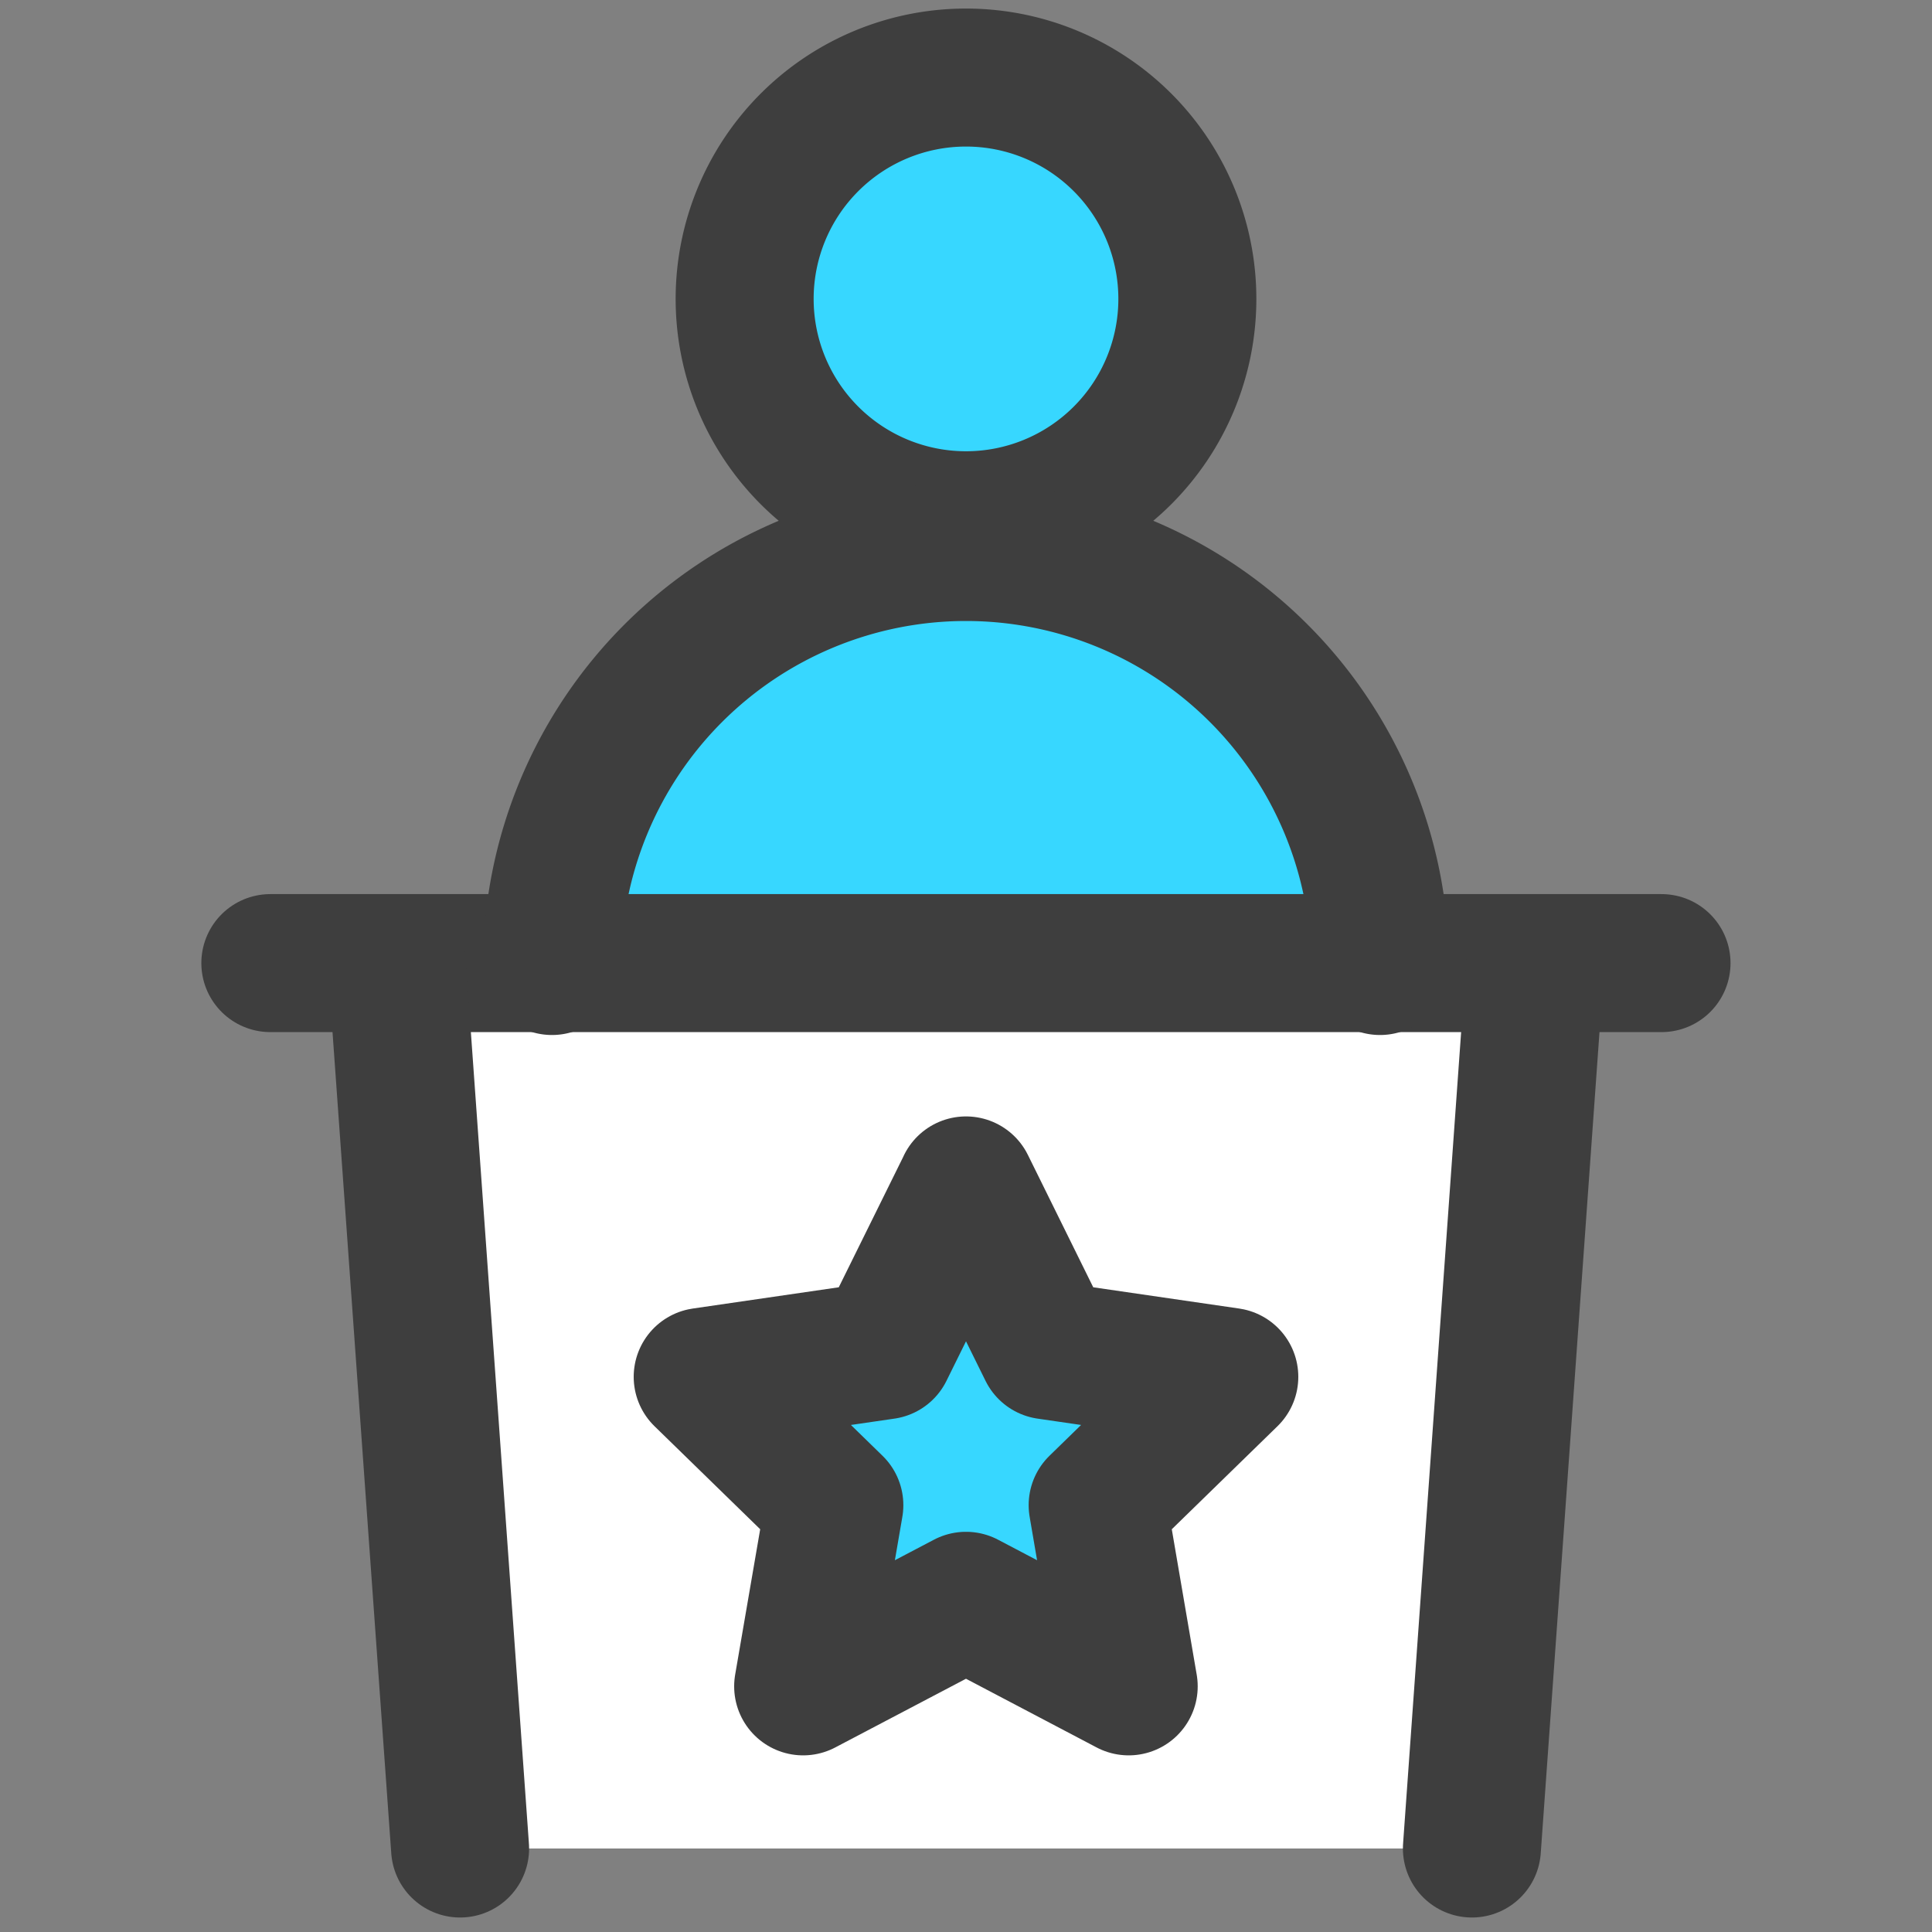 <svg xmlns="http://www.w3.org/2000/svg" fill="none" viewBox="0 0 14 14"><rect x="0" y="0" width="14" height="14" fill="#808080" stroke="none"/><g id="politics-speech"><path id="Subtract" fill="#ffffff" fill-rule="evenodd" d="m2.875 6.979.459 6.416h7.332l.459-6.416h-8.25ZM7.59 9.785 7 8.591l-.59 1.194-1.318.192.954.93-.225 1.313L7 11.6l1.18.62-.226-1.313.954-.93-1.318-.192Z" clip-rule="evenodd"></path><path id="Vector 1240" fill="#37d7ff" d="M4 7h6a3 3 0 0 0-6 0Z"></path><path id="Vector 1069" stroke="#3e3e3e" stroke-linecap="round" stroke-linejoin="round" d="M1.959 6.979H12.04"></path><path id="Vector 1070" stroke="#3e3e3e" stroke-linecap="round" stroke-linejoin="round" d="m2.875 6.979.459 6.416"></path><path id="Vector 1071" stroke="#3e3e3e" stroke-linecap="round" stroke-linejoin="round" d="m11.125 6.979-.459 6.416"></path><path id="Star 5" fill="#37d7ff" stroke="#3e3e3e" stroke-linecap="round" stroke-linejoin="round" d="m7 8.59.59 1.195 1.318.192-.954.93.225 1.313L7 11.6l-1.18.62.226-1.313-.954-.93 1.318-.192L7 8.591Z"></path><path id="Vector" fill="#37d7ff" stroke="#3e3e3e" stroke-linecap="round" stroke-linejoin="round" d="M7 3.77A1.604 1.604 0 1 0 7 .562 1.604 1.604 0 0 0 7 3.77Z"></path><path id="Vector 1239" stroke="#3e3e3e" stroke-linecap="round" stroke-linejoin="round" d="M10 7a3 3 0 0 0-6 0"></path></g></svg>